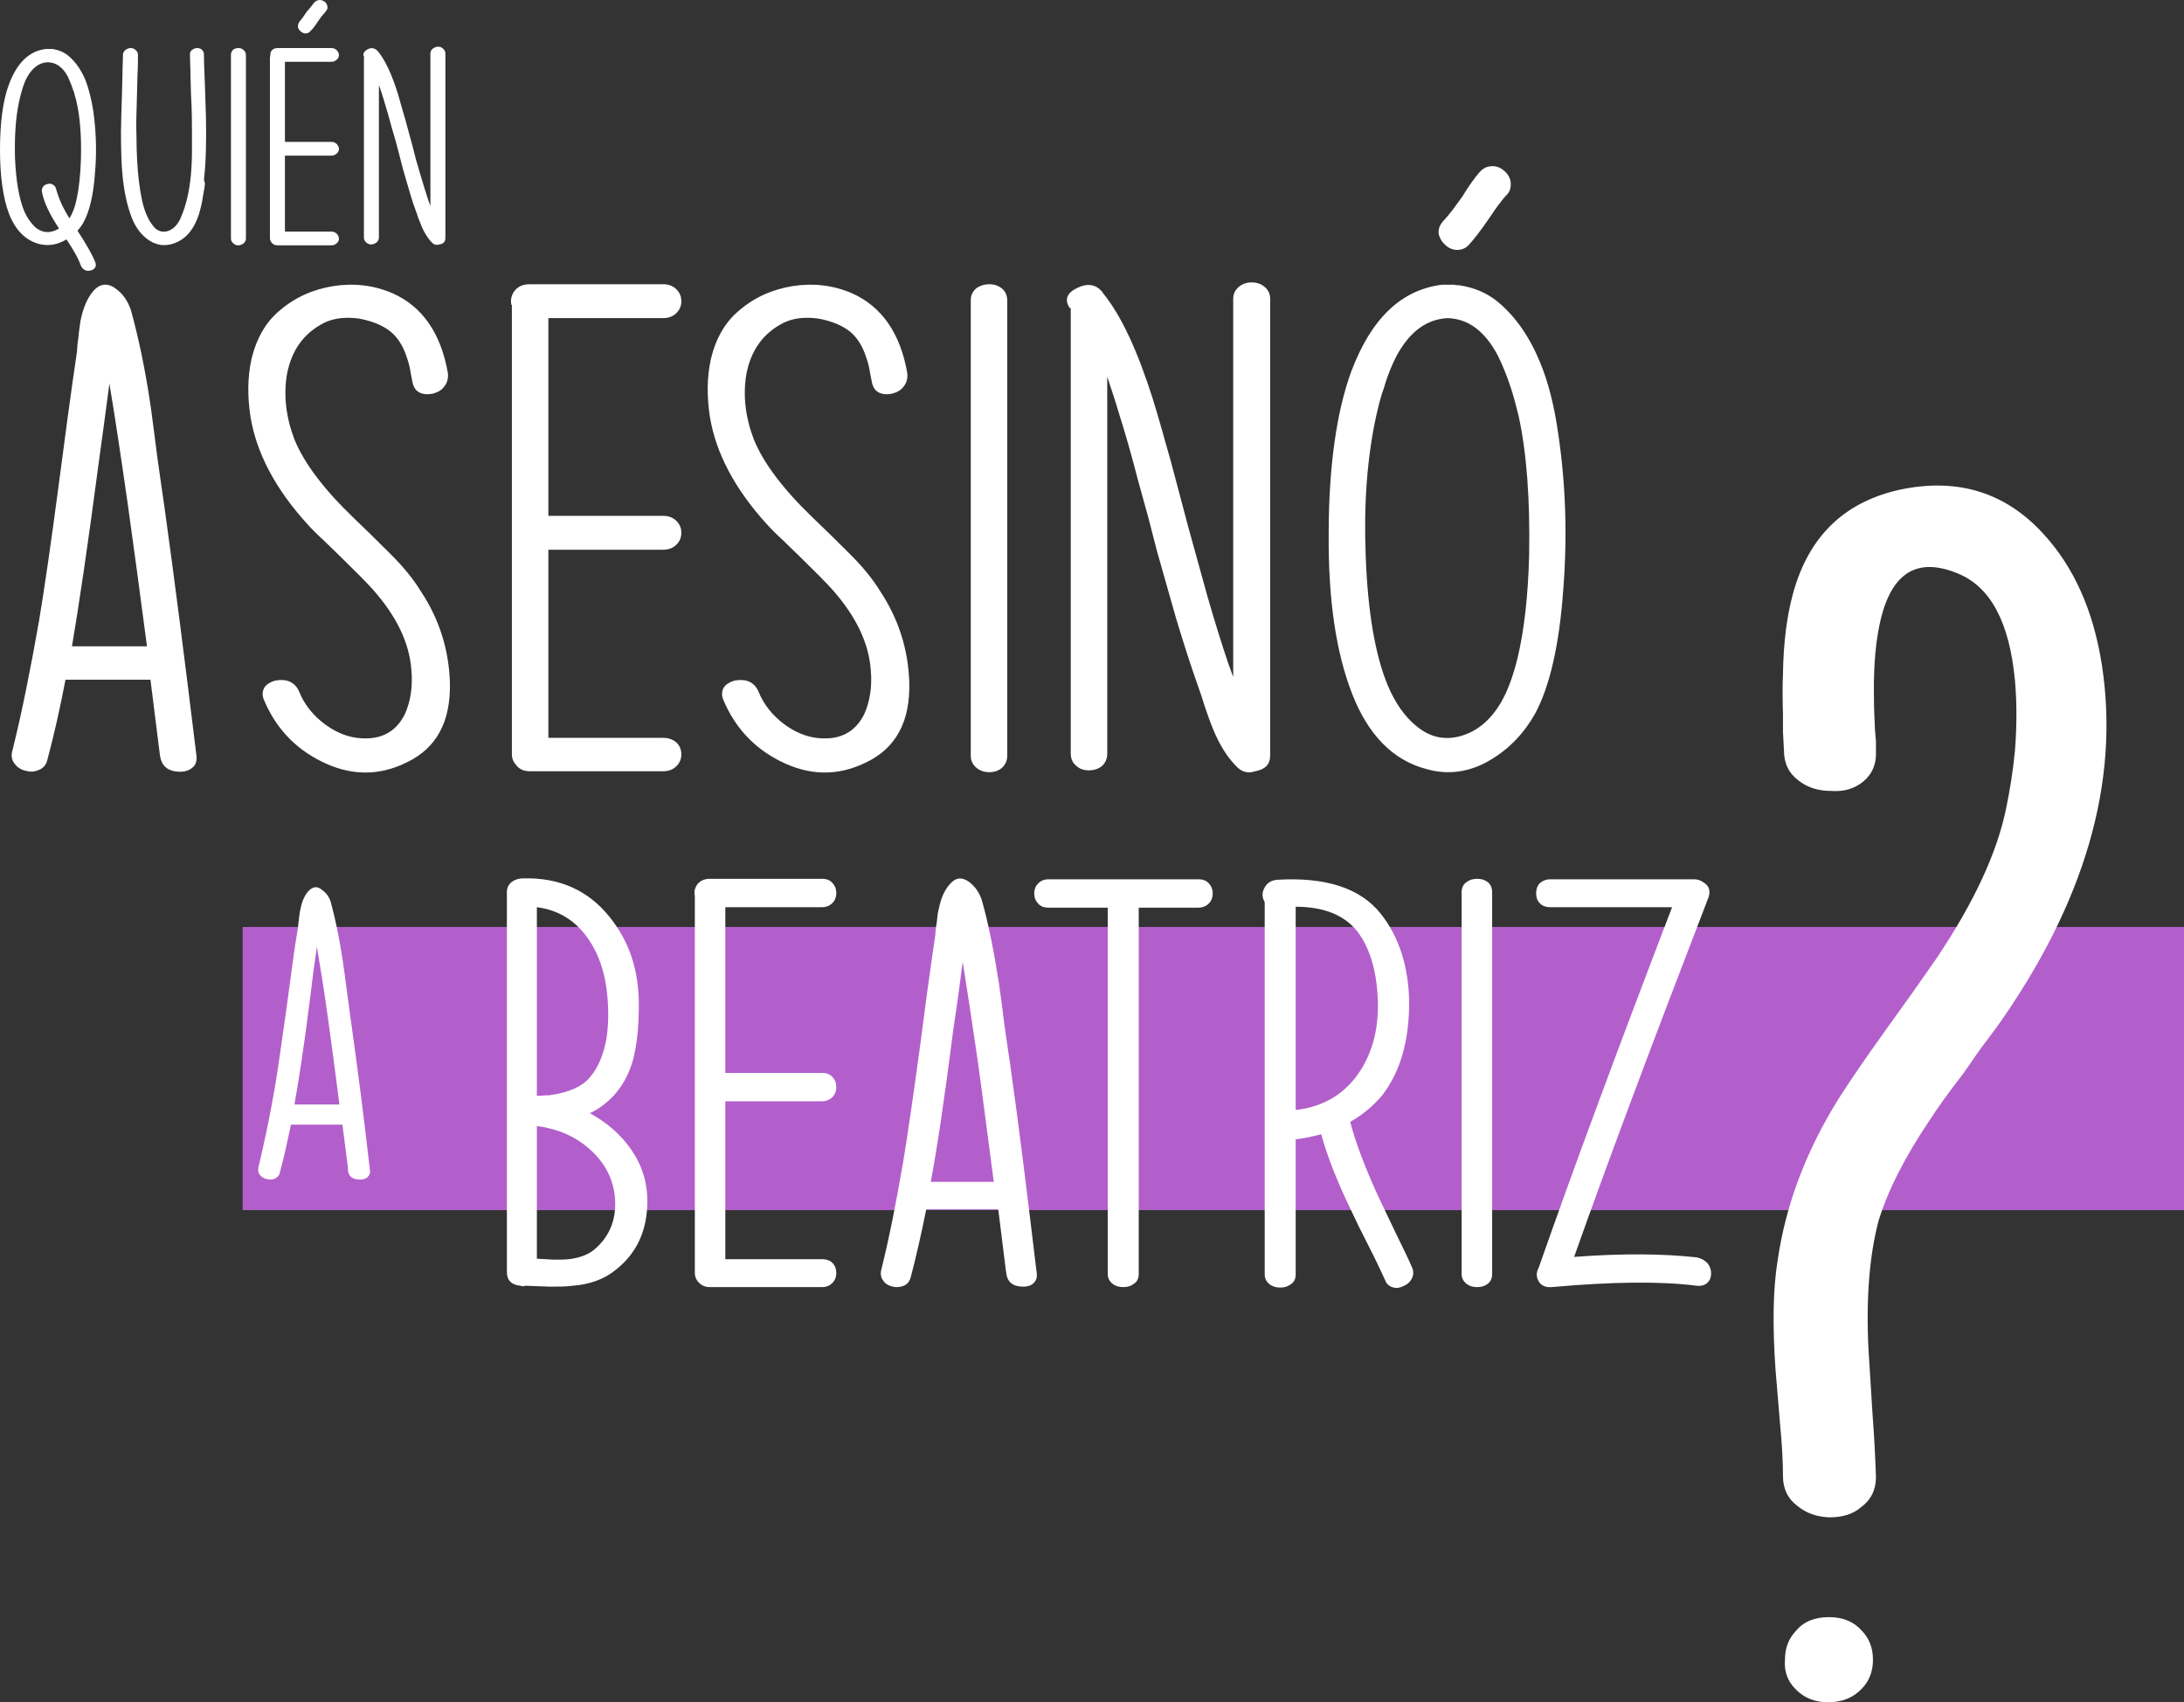 <svg width="648" height="505" viewBox="0 0 648 505" fill="none" xmlns="http://www.w3.org/2000/svg">
<rect x="0" y="0" width="648" height="505" fill="#333333" stroke="none"/>
<rect x="72" y="275" width="634" height="84" fill="#B25FCC"/>
<path d="M22.989 68.438C25.659 72.511 27.439 75.635 28.328 77.943C28.477 78.486 28.477 79.029 28.18 79.437C27.884 79.844 27.439 80.116 26.845 80.251C26.252 80.387 25.659 80.387 25.214 80.116C24.62 79.844 24.324 79.437 24.027 78.894C23.286 76.721 21.802 74.141 19.726 71.018C17.056 72.647 14.387 73.055 11.569 72.376C7.564 71.289 4.598 68.302 2.67 63.414C0.89 58.661 0 52.279 0 44.403C0 36.256 0.89 29.738 2.67 24.985C5.043 18.603 8.751 15.073 13.645 14.529C13.942 14.529 14.387 14.529 14.832 14.529C14.98 14.529 15.128 14.529 15.277 14.529H15.425H15.573C17.353 14.801 18.985 15.48 20.319 16.566C22.396 18.331 24.027 20.64 25.362 23.763C26.252 26.072 26.994 28.923 27.587 32.318C28.477 38.292 28.773 44.675 28.18 51.328C27.735 57.846 26.549 62.735 24.769 65.993C24.324 66.808 23.731 67.623 22.989 68.438ZM20.616 64.772C21.506 63.278 22.247 61.513 22.692 59.204C23.434 55.945 23.879 51.871 24.027 46.847C24.176 40.194 23.731 34.626 22.692 30.145C22.544 29.466 22.396 28.923 22.247 28.516C22.099 27.837 21.951 27.158 21.654 26.615C21.209 25.121 20.616 23.899 20.171 22.813C18.688 19.961 16.611 18.467 14.09 18.467C11.569 18.603 9.641 20.097 8.009 22.948C7.416 24.035 6.971 25.257 6.526 26.75C6.229 27.701 5.933 28.923 5.636 30.281C4.598 35.169 4.301 40.737 4.449 46.847C4.746 53.637 5.636 58.797 7.119 62.463C8.009 64.636 9.196 66.129 10.382 67.351C12.162 68.845 14.09 69.252 16.166 68.438C16.611 68.302 17.056 68.03 17.501 67.759C14.683 63.549 13.052 60.019 12.459 57.032C12.31 56.488 12.459 55.945 12.755 55.402C13.052 54.995 13.497 54.723 14.09 54.587C14.683 54.452 15.128 54.452 15.573 54.723C16.166 54.995 16.463 55.402 16.611 55.945C17.353 58.661 18.54 61.513 20.616 64.772ZM52.801 71.697C49.834 73.19 46.868 73.055 44.198 71.289C41.974 69.796 40.194 67.487 39.007 64.364C37.672 60.834 36.782 56.624 36.337 51.871C36.041 48.884 35.892 44.539 35.892 39.107C35.892 36.527 36.041 32.725 36.189 27.701L36.337 21.998C36.337 19.825 36.486 17.924 36.486 16.295C36.486 15.616 36.782 15.208 37.227 14.801C37.672 14.529 38.117 14.258 38.711 14.258C39.304 14.258 39.749 14.394 40.194 14.801C40.639 15.208 40.935 15.616 40.935 16.295C40.935 18.06 40.935 19.961 40.787 22.269L40.639 28.244C40.49 33.404 40.342 37.342 40.49 40.194C40.49 45.625 40.787 50.242 41.232 53.908C41.529 56.217 41.825 57.982 42.122 59.34C42.567 61.377 43.16 63.142 43.902 64.636C44.495 65.858 45.236 66.808 45.83 67.487C46.72 68.438 47.906 68.845 49.093 68.709C50.131 68.573 51.169 68.03 52.059 67.08C52.801 66.265 53.394 65.315 53.839 64.093C55.322 60.562 56.212 56.488 56.657 51.736C56.805 49.835 56.953 47.662 56.953 45.354V42.23V39.107C56.953 36.527 56.953 32.725 56.657 27.701L56.508 21.998C56.508 19.825 56.36 18.06 56.36 16.295C56.36 15.616 56.508 15.208 56.953 14.801C57.398 14.529 57.843 14.258 58.437 14.258C59.03 14.258 59.623 14.394 59.92 14.801C60.365 15.208 60.513 15.616 60.513 16.295C60.513 18.739 60.661 21.726 60.81 25.528L60.958 30.145L61.106 34.762C61.255 42.095 61.106 48.205 60.513 53.229L60.81 54.452L60.661 55.674C60.513 56.624 60.365 57.439 60.216 58.254C59.92 60.29 59.475 62.056 59.03 63.549C57.695 67.623 55.619 70.339 52.801 71.697ZM72.972 70.746C72.972 71.425 72.675 71.832 72.23 72.24C71.785 72.511 71.34 72.783 70.747 72.783C70.154 72.783 69.709 72.647 69.264 72.24C68.819 71.832 68.522 71.425 68.522 70.746V16.159C68.522 15.616 68.819 15.073 69.264 14.665C69.709 14.394 70.154 14.258 70.747 14.258C71.34 14.258 71.785 14.394 72.23 14.801C72.675 15.208 72.972 15.616 72.972 16.295V70.746ZM80.239 16.702C80.091 16.159 80.239 15.616 80.536 15.073C80.981 14.529 81.574 14.258 82.316 14.258H98.334C99.075 14.258 99.52 14.529 99.965 14.937C100.262 15.344 100.558 15.752 100.558 16.295C100.558 16.838 100.41 17.245 99.965 17.653C99.52 18.06 99.075 18.331 98.334 18.331H84.54V42.095H98.334C99.075 42.095 99.52 42.366 99.965 42.774C100.262 43.181 100.558 43.588 100.558 44.132C100.558 44.675 100.41 45.082 99.965 45.489C99.52 45.897 99.075 46.168 98.334 46.168H84.54V68.709H98.334C99.075 68.709 99.52 68.981 99.965 69.388C100.262 69.796 100.558 70.203 100.558 70.746C100.558 71.289 100.41 71.697 99.965 72.104C99.52 72.511 99.075 72.783 98.334 72.783H82.316C81.574 72.783 81.129 72.511 80.684 72.104C80.388 71.697 80.091 71.289 80.091 70.746V16.702H80.239ZM93.291 0.679C93.736 0.272 94.329 0 94.922 0C95.516 0 95.961 0.272 96.406 0.543C96.851 0.951 96.999 1.358 97.147 1.901C97.296 2.444 96.999 2.987 96.554 3.531C96.257 3.938 95.812 4.345 95.367 4.888L94.329 6.382C93.439 7.74 92.698 8.691 92.104 9.234C91.659 9.777 91.215 9.913 90.621 9.913C90.028 9.913 89.583 9.641 89.138 9.234C88.693 8.826 88.397 8.419 88.397 7.876C88.397 7.333 88.545 6.789 88.99 6.246C89.286 5.839 89.731 5.432 90.028 4.888L91.066 3.395C92.104 2.308 92.698 1.358 93.291 0.679ZM108.123 17.109C107.529 16.159 107.826 15.344 109.012 14.665C110.199 13.986 111.237 14.258 112.127 15.208C114.352 17.924 116.28 22.134 118.06 27.837C118.653 30.009 119.395 32.454 120.285 35.577L121.323 39.379L122.361 43.181L123.399 47.255L124.586 51.328C125.476 54.452 126.365 57.167 127.107 59.476L127.7 61.105V15.887C127.7 15.208 127.997 14.801 128.442 14.394C128.887 14.122 129.332 13.851 129.925 13.851C130.518 13.851 130.963 13.986 131.408 14.394C131.853 14.801 132.15 15.208 132.15 15.887V70.61C132.15 71.697 131.557 72.376 130.37 72.511C129.48 72.783 128.887 72.647 128.145 71.968C127.107 70.882 126.069 69.388 125.179 67.351C124.882 66.672 124.586 65.722 124.141 64.772L123.696 63.414L123.251 62.191C122.361 59.883 121.619 57.167 120.729 54.18L119.543 50.106L118.505 46.032L117.467 42.095L116.28 38.021C115.39 34.762 114.649 32.046 113.907 29.738C113.314 27.837 112.869 26.343 112.424 25.257V70.475C112.424 71.153 112.127 71.561 111.682 71.968C111.237 72.24 110.792 72.511 110.199 72.511C109.606 72.511 109.161 72.376 108.716 71.968C108.271 71.561 107.974 71.153 107.974 70.475V17.109H108.123ZM14.09 225.274C13.793 226.768 12.903 227.854 11.569 228.397C10.382 228.941 9.047 229.076 7.712 228.669C6.229 228.397 5.043 227.583 4.301 226.496C3.411 225.41 3.263 224.052 3.708 222.558C6.526 211.288 9.047 198.524 11.569 184.266C13.2 174.489 15.128 161.182 17.353 144.344L20.023 124.247C21.061 116.779 21.951 110.125 22.841 104.286L22.989 102.113L23.286 99.941C23.434 98.04 23.731 96.41 23.879 95.188C24.62 91.522 25.807 88.67 27.439 86.633C29.515 84.053 31.888 83.782 34.409 85.683C36.486 87.177 37.969 89.349 38.859 92.065C41.084 100.077 43.16 109.853 44.791 121.124C45.236 124.79 45.978 129.814 46.72 135.925L47.758 143.258L48.796 150.454C51.762 171.638 54.877 196.215 58.288 224.188C58.437 225.682 58.14 226.904 57.102 227.718C56.212 228.533 54.877 228.941 53.542 228.941C49.834 228.941 47.906 227.311 47.461 224.052L47.313 222.966L44.643 201.647H19.429C17.798 210.202 16.018 218.077 14.09 225.274ZM29.218 137.826C26.104 161.453 23.434 179.513 21.358 191.734H43.605C41.529 175.847 39.6 161.589 37.821 148.961C35.744 134.431 33.964 122.753 32.481 113.927V113.656L30.85 125.877L29.218 137.826ZM87.358 130.358C90.176 137.283 95.961 145.023 104.86 153.578L110.199 158.738C112.275 160.774 114.055 162.54 115.538 164.033C119.543 167.971 122.658 171.773 124.882 175.44C130.37 183.723 133.188 192.821 133.485 202.462C133.781 214.14 129.48 222.015 120.581 226.225C112.275 230.298 103.821 230.163 95.219 225.817C87.358 221.88 81.722 215.769 78.311 207.622C77.718 206.264 77.866 204.906 78.459 203.955C79.053 203.005 80.239 202.326 81.574 201.919C83.057 201.647 84.392 201.647 85.579 202.054C87.062 202.597 88.1 203.684 88.693 205.042C90.325 209.115 92.994 212.374 96.702 215.09C100.707 217.942 104.86 219.3 109.457 219.028C114.352 218.756 117.911 216.312 120.136 211.831C121.768 208.165 122.509 203.82 122.064 198.795C121.471 190.648 117.615 182.772 110.644 174.896C108.568 172.588 105.305 169.329 101.003 165.12L95.961 160.231C94.032 158.466 92.401 156.837 91.066 155.343C81.722 145.023 76.086 134.431 74.306 123.568C73.417 117.593 73.417 112.026 74.603 106.595C76.086 100.348 78.904 95.46 83.057 92.065C87.655 88.127 92.994 85.819 98.927 84.868C105.008 83.918 110.941 84.597 116.577 87.041C125.327 90.979 130.815 98.855 132.891 110.668C133.04 112.162 132.743 113.52 131.853 114.606C131.112 115.692 129.925 116.371 128.442 116.779C127.107 117.05 125.772 117.05 124.586 116.507C123.399 115.964 122.658 114.878 122.361 113.248C122.064 111.619 121.768 110.397 121.619 109.31C121.323 107.817 120.878 106.459 120.433 105.237C119.395 102.249 117.763 99.941 115.983 98.447C113.462 96.41 110.199 95.188 106.491 94.509C102.487 93.966 99.075 94.374 96.257 95.731C90.028 98.855 86.468 104.015 85.134 111.076C84.095 117.322 84.837 123.704 87.358 130.358ZM151.728 90.436C151.431 88.942 151.728 87.584 152.617 86.362C153.656 85.004 155.139 84.325 157.067 84.325H196.816C198.447 84.325 199.782 84.868 200.82 85.955C201.71 86.905 202.155 87.991 202.155 89.349C202.155 90.707 201.71 91.793 200.82 92.744C199.782 93.83 198.447 94.374 196.816 94.374H162.703V153.034H196.816C198.447 153.034 199.782 153.578 200.82 154.664C201.71 155.614 202.155 156.701 202.155 158.059C202.155 159.417 201.71 160.503 200.82 161.453C199.782 162.54 198.447 163.083 196.816 163.083H162.703V218.892H196.816C198.447 218.892 199.782 219.435 200.82 220.386C201.71 221.336 202.155 222.423 202.155 223.781C202.155 225.138 201.71 226.225 200.82 227.175C199.782 228.262 198.447 228.805 196.816 228.805H157.215C155.584 228.805 154.101 228.262 153.211 227.04C152.321 226.089 151.876 225.003 151.876 223.781V90.436H151.728ZM223.661 130.358C226.479 137.283 232.263 145.023 241.162 153.578L246.502 158.738C248.578 160.774 250.358 162.54 251.841 164.033C255.846 167.971 258.96 171.773 261.185 175.44C266.673 183.723 269.491 192.821 269.787 202.462C270.084 214.14 265.783 222.015 256.884 226.225C248.578 230.298 240.124 230.163 231.522 225.817C223.661 221.88 218.025 215.769 214.614 207.622C214.02 206.264 214.169 204.906 214.762 203.955C215.355 203.005 216.542 202.326 217.877 201.919C219.36 201.647 220.695 201.647 221.881 202.054C223.364 202.597 224.403 203.684 224.996 205.042C226.627 209.115 229.297 212.374 233.005 215.09C237.009 217.942 241.162 219.3 245.76 219.028C250.655 218.756 254.214 216.312 256.439 211.831C258.07 208.165 258.812 203.82 258.367 198.795C257.774 190.648 253.918 182.772 246.947 174.896C244.87 172.588 241.607 169.329 237.306 165.12L232.263 160.231C230.335 158.466 228.704 156.837 227.369 155.343C218.025 145.023 212.389 134.431 210.609 123.568C209.719 117.593 209.719 112.026 210.906 106.595C212.389 100.348 215.207 95.46 219.36 92.065C223.958 88.127 229.297 85.819 235.23 84.868C241.311 83.918 247.243 84.597 252.879 87.041C261.63 90.979 267.118 98.855 269.194 110.668C269.342 112.162 269.046 113.52 268.156 114.606C267.414 115.692 266.228 116.371 264.745 116.779C263.41 117.05 262.075 117.05 260.888 116.507C259.702 115.964 258.96 114.878 258.664 113.248C258.367 111.619 258.07 110.397 257.922 109.31C257.625 107.817 257.181 106.459 256.736 105.237C255.697 102.249 254.066 99.941 252.286 98.447C249.765 96.41 246.502 95.188 242.794 94.509C238.789 93.966 235.378 94.374 232.56 95.731C226.331 98.855 222.771 104.015 221.436 111.076C220.398 117.322 221.14 123.704 223.661 130.358ZM298.857 224.188C298.857 225.682 298.264 226.904 297.226 227.854C296.188 228.669 295.001 229.076 293.518 229.076C292.035 229.076 290.848 228.669 289.81 227.854C288.624 226.904 288.03 225.682 288.03 224.188V89.078C288.03 87.584 288.624 86.362 289.81 85.411C290.848 84.733 292.035 84.325 293.518 84.325C295.001 84.325 296.188 84.733 297.226 85.547C298.264 86.362 298.857 87.584 298.857 89.213V224.188ZM317.397 91.386C315.765 88.942 316.507 86.905 319.622 85.411C322.736 83.918 325.258 84.325 327.186 86.769V86.905L327.334 87.041C332.822 93.83 337.568 104.286 342.017 118.272C343.649 123.568 345.429 129.814 347.505 137.283L350.027 146.788L352.548 156.293L355.366 166.478L358.184 176.662C360.409 184.402 362.485 191.055 364.413 196.759L365.896 200.832V88.67C365.896 87.177 366.49 85.955 367.676 85.004C368.714 84.189 369.901 83.782 371.384 83.782C372.867 83.782 374.054 84.189 375.092 85.004C376.279 85.955 376.872 87.177 376.872 88.67V224.052C376.872 226.768 375.389 228.262 372.422 228.805C370.346 229.484 368.566 229.076 367.083 227.583C364.413 225.003 361.892 221.201 359.815 216.041C359.074 214.275 358.332 212.103 357.442 209.523L356.404 206.264L355.366 203.276C353.289 197.437 351.213 190.92 348.988 183.587L346.17 173.674L343.352 163.762L340.683 153.442L337.865 143.258C335.788 135.246 333.86 128.457 332.08 122.889C330.745 118.272 329.411 114.606 328.521 111.755V223.645C328.521 225.138 327.927 226.361 326.889 227.311C325.851 228.126 324.516 228.533 323.033 228.533C321.55 228.533 320.363 228.126 319.325 227.175C318.287 226.361 317.694 225.138 317.694 223.509V91.386H317.397ZM423.146 228.126C413.358 225.546 405.942 218.077 401.196 205.856C396.45 193.771 394.076 178.02 394.225 158.466C394.225 138.233 396.598 122.074 400.899 110.261C406.832 94.509 415.731 85.955 427.893 84.461H428.041C428.931 84.461 429.969 84.461 431.007 84.461C431.304 84.461 431.749 84.461 432.045 84.597H432.49H432.787C437.385 85.276 441.241 86.905 444.504 89.621C449.695 93.966 453.848 99.941 456.963 107.545C459.336 113.248 461.115 120.173 462.302 128.457C464.527 143.393 465.12 159.009 463.785 175.44C462.599 191.599 459.781 203.684 455.479 211.695C452.216 217.534 447.767 222.151 442.279 225.41C436.198 229.076 429.672 230.027 423.146 228.126ZM408.315 123.432C405.645 135.653 404.607 149.504 405.2 164.712C405.793 181.414 408.018 194.314 411.726 203.276C413.951 208.572 416.769 212.51 420.032 215.226C424.333 218.892 429.079 219.843 434.27 218.077C438.72 216.584 442.428 213.325 445.246 208.572C447.322 205.042 448.954 200.561 450.288 195.129C452.216 186.982 453.403 176.798 453.7 164.576C453.996 148.01 452.958 134.296 450.585 123.432C450.14 121.803 449.843 120.445 449.547 119.359C449.102 117.729 448.657 116.236 448.212 114.878C447.025 111.211 445.691 108.088 444.356 105.372C440.499 98.176 435.605 94.509 429.376 94.374C423.146 94.781 418.252 98.447 414.396 105.508C413.061 108.088 411.726 111.211 410.688 114.878C409.798 117.186 409.056 120.173 408.315 123.432ZM439.016 51.057C440.055 49.835 441.389 49.291 442.873 49.291C444.207 49.291 445.394 49.835 446.432 50.785C447.47 51.736 448.064 52.822 448.212 54.044C448.36 55.538 448.064 56.896 446.877 57.982C445.987 58.932 445.097 60.155 444.059 61.513L441.538 65.179C439.313 68.438 437.385 70.882 436.05 72.376C435.012 73.598 433.825 74.141 432.342 74.141C431.007 74.141 429.821 73.598 428.783 72.647C427.744 71.697 427.151 70.61 426.854 69.388C426.706 68.03 427.151 66.672 428.338 65.45C429.227 64.5 430.117 63.414 431.156 62.056L433.825 58.389C435.902 54.995 437.681 52.55 439.016 51.057ZM83.057 347.756C82.909 348.707 82.316 349.25 81.574 349.657C80.832 349.929 80.091 350.065 79.201 349.793C78.311 349.657 77.569 349.114 77.124 348.571C76.531 347.892 76.531 347.077 76.68 346.262C78.311 339.473 79.942 331.869 81.426 323.314C82.464 317.475 83.502 309.464 84.985 299.279L86.617 287.194C87.21 282.713 87.803 278.639 88.397 275.245L88.545 273.887L88.693 272.529C88.841 271.307 88.99 270.356 89.138 269.677C89.583 267.505 90.325 265.739 91.363 264.517C92.698 263.024 94.032 262.752 95.516 263.974C96.851 264.925 97.74 266.147 98.185 267.776C99.52 272.665 100.707 278.368 101.745 285.293C102.042 287.466 102.487 290.453 102.932 294.119L103.525 298.465L104.118 302.81C105.898 315.438 107.826 330.239 109.754 347.077C109.902 348.028 109.606 348.707 109.012 349.25C108.419 349.793 107.678 349.929 106.788 349.929C104.563 349.929 103.376 348.978 103.228 347.077V346.398L101.597 333.634H86.32C85.282 338.658 84.244 343.411 83.057 347.756ZM92.104 295.341C90.325 309.599 88.693 320.327 87.358 327.659H100.707C99.52 318.154 98.334 309.599 97.296 301.995C96.109 293.305 94.922 286.244 94.032 280.948V280.812L92.994 288.145L92.104 295.341ZM154.397 381.432C151.728 381.16 150.393 379.802 150.393 377.358V264.653C150.393 263.295 150.986 262.209 152.024 261.53C152.914 260.851 154.101 260.579 155.287 260.579C165.966 260.308 174.568 264.11 180.946 272.122C186.73 279.318 189.548 287.873 189.548 298.057C189.548 304.711 188.955 310.143 187.768 314.624C185.989 320.734 182.726 325.215 178.276 328.338C177.386 329.017 176.2 329.696 175.013 330.239C180.204 333.091 184.209 336.621 187.324 341.102C190.586 345.855 192.07 350.879 192.07 356.311C192.07 365.001 188.955 371.791 182.726 376.679C179.463 379.395 175.162 381.024 169.971 381.432C168.042 381.703 165.669 381.703 163 381.703L159.44 381.568L155.88 381.432C155.287 381.703 154.842 381.568 154.397 381.432ZM159.44 325.079H160.182L161.961 324.944C162.703 324.944 163.148 324.944 163.741 324.808C168.932 323.993 172.64 322.364 174.865 319.784C177.386 316.932 179.018 313.13 179.908 308.241C180.501 304.575 180.649 300.23 180.204 295.477C179.611 288.688 177.683 282.985 174.42 278.368C170.712 273.072 165.669 269.949 159.292 269.134V325.079H159.44ZM159.44 373.42L161.813 373.556L164.186 373.692C165.966 373.692 167.449 373.692 168.784 373.556C172.195 373.149 175.013 372.062 176.941 370.161C181.243 366.223 183.022 361.063 182.429 354.953C181.836 349.386 179.314 344.769 174.865 340.831C170.564 337.029 165.373 334.856 159.292 334.041V373.42H159.44ZM206.16 265.739C205.863 264.517 206.16 263.431 206.901 262.345C207.791 261.258 208.978 260.715 210.609 260.715H243.832C245.315 260.715 246.353 261.123 247.095 262.073C247.837 262.888 248.133 263.838 248.133 264.925C248.133 266.011 247.837 266.962 247.095 267.776C246.205 268.727 245.167 269.134 243.832 269.134H215.207V318.29H243.832C245.315 318.29 246.353 318.697 247.095 319.648C247.837 320.462 248.133 321.413 248.133 322.499C248.133 323.586 247.837 324.536 247.095 325.351C246.205 326.301 245.167 326.709 243.832 326.709H215.207V373.556H243.832C245.315 373.556 246.353 373.963 247.095 374.778C247.837 375.593 248.133 376.543 248.133 377.63C248.133 378.716 247.837 379.667 247.095 380.481C246.205 381.432 245.167 381.839 243.832 381.839H210.609C209.126 381.839 208.088 381.296 207.198 380.346C206.456 379.531 206.16 378.58 206.16 377.63V265.739ZM270.232 378.852C269.936 380.074 269.194 381.024 268.156 381.432C267.118 381.839 266.079 381.975 264.893 381.703C263.706 381.432 262.668 380.889 262.075 379.938C261.333 378.988 261.185 377.901 261.482 376.679C263.855 367.174 265.931 356.582 268.008 344.497C269.342 336.35 270.974 325.079 272.902 310.957L275.127 294.119C276.017 287.873 276.758 282.306 277.5 277.417L277.648 275.516L277.945 273.615C278.093 271.986 278.241 270.628 278.538 269.677C279.131 266.554 280.17 264.246 281.653 262.481C283.432 260.308 285.361 260.036 287.585 261.666C289.365 263.024 290.552 264.789 291.293 266.962C293.221 273.751 294.853 281.898 296.336 291.404C296.781 294.527 297.374 298.6 297.967 303.76L298.857 309.871L299.747 315.981C302.269 333.634 304.79 354.274 307.608 377.766C307.756 378.988 307.46 379.938 306.57 380.753C305.828 381.432 304.79 381.703 303.604 381.703C300.489 381.703 298.857 380.346 298.561 377.63L298.412 376.679L296.188 358.755H274.83C273.347 366.088 271.864 372.606 270.232 378.852ZM282.839 305.526C280.318 325.351 278.093 340.424 276.165 350.608H294.853C293.073 337.3 291.59 325.351 290.107 314.759C288.327 302.674 286.844 292.762 285.657 285.429V285.157L284.322 295.341L282.839 305.526ZM311.168 269.27C309.684 269.27 308.646 268.863 307.905 267.912C307.163 267.097 306.866 266.147 306.866 265.061C306.866 263.974 307.163 263.024 307.905 262.209C308.795 261.258 309.833 260.851 311.168 260.851H355.514C356.997 260.851 358.036 261.258 358.777 262.209C359.519 263.024 359.815 263.974 359.815 265.061C359.815 266.147 359.519 267.097 358.777 267.912C357.887 268.863 356.849 269.27 355.366 269.27H337.865V377.901C337.865 379.259 337.42 380.21 336.381 380.889C335.492 381.568 334.453 381.839 333.267 381.839C332.08 381.839 331.042 381.568 330.152 380.889C329.114 380.074 328.669 379.123 328.669 377.901V269.27H311.168ZM375.24 267.641C374.499 266.283 374.35 264.925 375.092 263.567C375.834 261.937 377.168 261.123 379.096 260.987C393.335 260.172 403.569 263.431 409.65 271.035C415.137 277.96 417.955 286.787 418.104 297.378C418.104 308.92 415.434 318.018 410.095 324.944C407.573 327.931 404.459 330.647 400.602 332.819C402.234 339.066 405.052 346.398 408.76 354.546L411.281 359.841L413.803 365.137C416.027 369.754 417.807 373.285 418.845 375.729C419.439 376.951 419.439 378.037 418.994 379.123C418.549 380.074 417.807 380.889 416.621 381.432C415.582 381.975 414.544 382.247 413.506 381.975C412.319 381.703 411.429 381.025 410.985 379.802C409.798 377.222 408.167 373.692 405.793 369.075L403.124 363.779L400.602 358.483C396.598 350.2 393.78 342.868 392 336.486C389.479 337.165 386.957 337.708 384.436 337.979V378.037C384.436 379.395 383.991 380.346 382.953 381.024C382.063 381.703 381.025 381.975 379.838 381.975C378.652 381.975 377.613 381.703 376.723 381.024C375.685 380.21 375.24 379.259 375.24 378.037V267.641ZM384.436 329.289C392.89 328.338 399.268 324.4 403.717 317.475C407.573 311.365 409.205 304.168 408.76 295.749C408.315 287.33 406.238 280.812 402.53 276.059C398.674 271.443 392.742 268.998 384.436 268.998V329.289ZM442.724 377.901C442.724 379.259 442.279 380.21 441.389 380.889C440.499 381.568 439.461 381.839 438.275 381.839C437.088 381.839 436.05 381.568 435.16 380.889C434.122 380.074 433.677 379.123 433.677 377.901V264.653C433.677 263.431 434.122 262.345 435.16 261.666C436.05 260.987 437.088 260.715 438.275 260.715C439.461 260.715 440.499 260.987 441.389 261.666C442.279 262.345 442.724 263.431 442.724 264.653V377.901ZM460.077 269.134C458.594 269.134 457.556 268.727 456.814 267.912C456.073 267.097 455.776 266.147 455.776 265.061C455.776 263.838 456.073 262.888 456.814 262.073C457.704 261.258 458.742 260.851 460.077 260.851H502.496C503.682 260.851 504.572 261.123 505.462 261.802C507.093 262.752 507.538 264.246 506.945 266.147C490.185 309.599 476.837 345.176 467.048 372.877C481.435 371.791 493.597 371.927 503.386 373.013C504.72 373.285 505.759 373.828 506.649 374.778C507.39 375.729 507.687 376.679 507.687 377.766C507.687 378.852 507.39 379.802 506.649 380.481C505.907 381.296 504.72 381.568 503.386 381.432C492.855 380.074 478.468 380.21 460.374 381.839C458.594 381.975 457.259 381.432 456.518 380.074C455.776 378.852 455.776 377.494 456.518 376.136C466.306 348.163 479.507 312.451 496.118 269.134H460.077ZM623.641 197.302C628.98 232.064 618.598 267.912 592.346 304.847L587.451 311.365L582.557 318.426C578.108 324.129 574.845 328.746 572.472 332.412C565.056 343.411 560.013 353.459 557.343 362.286C554.674 372.47 553.635 385.098 554.377 400.171L554.97 409.676L555.563 419.181C556.157 427.057 556.453 433.439 556.602 438.192C556.602 441.994 555.119 444.981 552.152 447.154C549.779 449.191 546.664 450.141 542.808 450.141C539.1 450.005 535.986 448.919 533.464 446.882C530.498 444.71 529.015 441.722 529.015 437.92C529.015 433.575 528.718 428.279 528.125 422.169L526.79 406.146C525.9 393.246 526.048 382.654 527.383 374.235C529.756 357.533 535.837 341.51 545.478 326.03C548.741 320.87 553.487 313.945 559.716 305.254L567.132 294.934L574.548 284.343C585.672 267.776 592.643 252.839 595.312 239.396C596.35 234.372 597.24 228.805 597.834 222.83C598.427 215.362 598.427 208.301 597.834 201.783C596.202 184.538 590.566 174.082 580.926 170.144C568.17 164.848 560.31 170.415 557.343 186.982C556.305 192.549 555.86 199.339 556.008 207.486C556.008 209.93 556.157 213.053 556.305 216.448L556.602 219.978C556.602 221.336 556.602 222.287 556.602 222.966C556.75 226.632 555.563 229.62 552.745 231.928C550.224 233.965 547.109 234.915 543.401 234.644C539.545 234.644 536.431 233.693 533.761 231.656C530.795 229.484 529.311 226.496 529.311 222.694L529.015 217.127V211.831C528.867 207.35 528.867 203.276 529.015 199.746C529.163 190.512 530.201 182.636 531.981 176.119C536.727 158.738 547.703 148.418 564.907 145.023C581.37 141.9 595.016 146.245 605.991 158.059C615.335 168.107 621.119 181.143 623.641 197.302ZM542.66 479.743C546.813 479.743 550.076 481.101 552.449 483.817C554.674 486.125 555.712 488.977 555.712 492.372C555.712 495.766 554.674 498.618 552.449 500.926C549.927 503.642 546.516 505 542.363 505C538.359 505 535.096 503.642 532.574 500.926C530.35 498.618 529.311 495.766 529.608 492.372C529.608 488.977 530.646 486.125 532.871 483.817C535.096 481.101 538.359 479.743 542.66 479.743Z" fill="white"/>
</svg>
